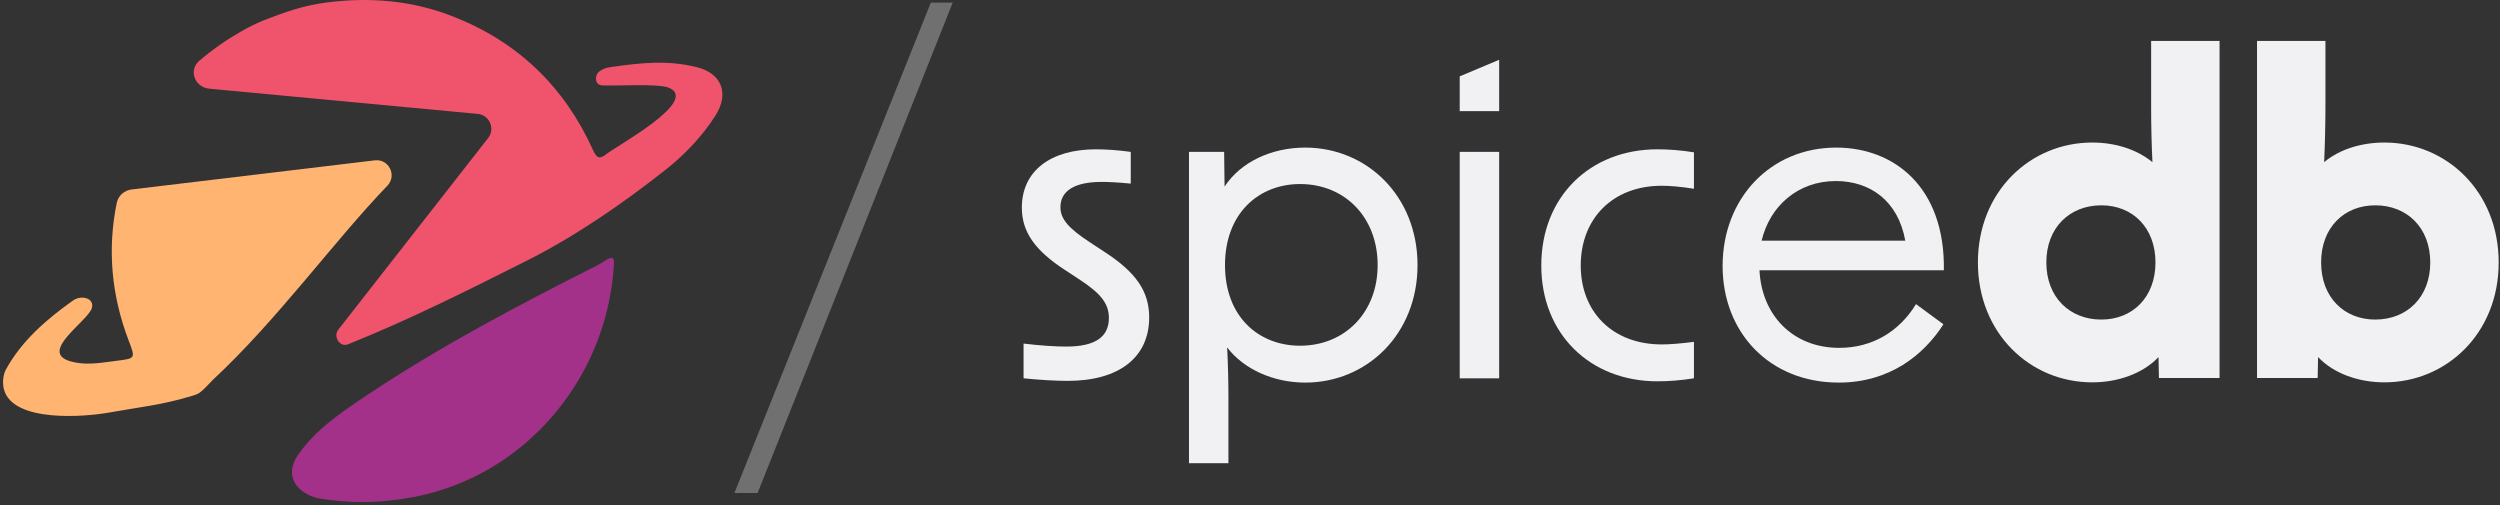 <svg width="742" height="150" viewBox="0 0 742 150" fill="none" xmlns="http://www.w3.org/2000/svg">
<rect x="0" y="0" width="742" height="150" fill="#333333" stroke="none"/>
<g clip-path="url(#clip0_131_28503)">
<g clip-path="url(#clip1_131_28503)">
<g clip-path="url(#clip2_131_28503)">
<path d="M182.215 78.226C181.573 90.241 177.968 102.224 171.829 112.579C161.547 129.929 144.32 143.479 122.423 147.589C111.492 149.551 103.541 149.302 94.612 147.932C88.171 146.498 84.115 141.266 88.44 135.047C93.74 127.423 101.251 122.414 108.748 117.404C130.617 102.79 153.846 90.575 177.29 78.738C179.911 77.417 182.399 74.802 182.215 78.226Z" fill="#A43189"/>
<path d="M197.774 50.202C203.282 45.845 208.602 40.248 212.37 34.252L212.377 34.248L212.383 34.243C216.531 27.64 214.176 21.678 206.577 19.871C197.841 17.792 190.434 18.629 181.493 19.871C179.316 20.174 178.761 20.643 178.016 21.113C176.507 22.065 176.341 24.973 178.513 25.335C182.488 25.584 195.508 24.694 198.631 26.08C207.528 30.03 183.182 43.181 179.982 45.727C178.063 47.252 177.143 47.069 176.064 44.668C167.597 25.844 153.809 12.497 134.541 4.918C122.466 0.171 110.025 -0.916 97.172 0.708C90.246 1.583 84.812 3.486 78.449 5.964C76.35 6.782 73.574 8.175 71.643 9.284C67.118 11.879 62.953 14.79 59.163 18.034C55.861 20.858 57.8 25.915 62.126 26.321L141.78 33.799C145.315 34.131 147.061 38.26 144.839 41.028L100.413 97.833C98.797 99.845 100.86 103.163 103.256 102.204C121.329 94.951 138.9 86.148 156.297 77.401C170.804 70.106 185.073 60.248 197.774 50.202Z" fill="#F0546C"/>
<path fill-rule="evenodd" clip-rule="evenodd" d="M115.031 55.056C117.866 52.018 115.369 47.095 111.242 47.589L39.09 56.23C36.907 56.492 35.091 58.065 34.651 60.218C31.876 73.782 32.983 87.441 38.203 101.114C40.158 106.236 40.281 106.383 35.003 107.032C34.315 107.117 33.626 107.21 32.935 107.304C28.956 107.843 24.94 108.388 20.936 107.251C11.259 104.494 26.143 95.327 27.267 91.41C28.097 88.518 24.165 87.435 21.707 89.171C13.831 94.733 6.332 101.225 1.682 109.809C0.688 111.796 0.811 114.281 1.185 115.625C3.938 125.517 25.255 123.721 32.278 122.46C41.481 120.808 48.125 120.208 57.066 117.476C59.505 116.73 59.55 116.483 63.276 112.644C82.151 95.123 99.425 71.235 115.031 55.056Z" fill="#FFB471"/>
</g>
</g>
</g>
<g clip-path="url(#clip3_131_28503)">
<g clip-path="url(#clip4_131_28503)">
<g clip-path="url(#clip5_131_28503)">
<path d="M276.271 0.776H282.769L224.856 146.332H217.969L276.271 0.776Z" fill="white" fill-opacity="0.3"/>
</g>
</g>
</g>
<path d="M620.977 113.482C602.595 113.482 587.042 98.987 587.042 77.893C587.042 56.798 602.595 42.303 620.977 42.303C627.661 42.303 634.087 44.245 638.844 48.127C638.586 42.821 638.458 37.386 638.458 31.692V12.15H658.766V112.188H640.771L640.643 105.976C636.017 110.893 628.559 113.482 620.977 113.482ZM607.353 77.893C607.353 88.246 614.293 94.846 623.677 94.846C632.93 94.846 639.742 88.246 639.742 77.893C639.742 67.539 632.93 60.939 623.677 60.939C614.293 60.939 607.353 67.539 607.353 77.893Z" fill="#F1F0F2"/>
<path d="M707.678 113.482C700.092 113.482 692.638 110.893 688.009 105.976L687.881 112.188H669.886V12.15H690.194V30.527C690.194 36.221 690.066 42.433 689.81 48.127C694.437 44.245 700.993 42.303 707.678 42.303C726.056 42.303 741.61 56.798 741.61 77.893C741.61 98.987 726.056 113.482 707.678 113.482ZM688.909 77.893C688.909 88.246 695.722 94.846 704.978 94.846C714.362 94.846 721.302 88.246 721.302 77.893C721.302 67.539 714.362 60.939 704.978 60.939C695.722 60.939 688.909 67.539 688.909 77.893Z" fill="#F1F0F2"/>
<path d="M316.9 113.044C313.591 113.044 308.755 112.79 303.792 112.281V101.971C309.009 102.607 313.464 102.862 316.391 102.862C325.045 102.862 329.117 100.062 329.117 94.335C329.117 90.134 326.699 87.08 320.463 83.007L316.009 80.079C307.228 74.352 303.282 68.879 303.282 61.624C303.282 50.933 311.555 44.314 325.299 44.314C328.227 44.314 331.917 44.569 335.608 45.078V54.497C331.79 54.115 328.863 53.987 326.954 53.987C318.936 53.987 314.736 56.66 314.736 61.497C314.736 65.061 317.282 67.861 323.518 71.934L327.972 74.861C337.135 80.843 341.08 86.443 341.08 94.207C341.08 106.044 332.172 113.044 316.9 113.044Z" fill="#F1F0F2"/>
<path d="M352.89 137.481V45.078H363.326L363.453 55.388C368.162 48.133 377.326 43.805 387.38 43.805C405.706 43.805 420.723 58.188 420.723 78.679C420.723 99.171 405.706 113.553 387.38 113.553C377.962 113.553 369.181 109.608 364.217 103.116C364.472 108.08 364.599 113.172 364.599 118.008V137.481H352.89ZM363.581 78.679C363.581 94.08 373.635 102.607 385.852 102.607C399.215 102.607 408.887 92.68 408.887 78.679C408.887 64.552 399.215 54.624 385.852 54.624C373.635 54.624 363.581 63.279 363.581 78.679Z" fill="#F1F0F2"/>
<path d="M433.243 112.281V45.078H444.951V112.281H433.243ZM433.243 32.987V22.66L444.951 17.74V32.987H433.243Z" fill="#F1F0F2"/>
<path d="M491.944 113.172C471.835 113.172 457.454 99.044 457.454 78.806C457.454 58.442 471.835 44.314 491.944 44.314C495.125 44.314 498.816 44.569 502.761 45.206V56.024C498.816 55.388 495.507 55.133 493.216 55.133C478.58 55.133 469.163 64.933 469.163 78.806C469.163 92.553 478.58 102.226 493.216 102.226C495.507 102.226 498.816 101.971 502.761 101.462V112.281C498.816 112.917 495.125 113.172 491.944 113.172Z" fill="#F1F0F2"/>
<path d="M545.759 113.553C525.141 113.553 511.27 98.662 511.27 78.934C511.27 58.824 525.523 43.805 544.995 43.805C562.049 43.805 577.321 55.388 576.939 80.207H522.214C522.851 93.444 532.014 103.244 545.886 103.244C555.685 103.244 563.703 98.407 568.666 90.261L576.811 96.244C570.957 105.407 560.776 113.553 545.759 113.553ZM522.851 71.425H565.485C563.321 59.461 554.922 53.733 544.868 53.733C533.541 53.733 525.269 61.242 522.851 71.425Z" fill="#F1F0F2"/>
<defs>
<clipPath id="clip0_131_28503">
<rect width="214.632" height="150" fill="white" transform="translate(0.341)"/>
</clipPath>
<clipPath id="clip1_131_28503">
<rect width="214.632" height="150" fill="white" transform="translate(0.341 0.001)"/>
</clipPath>
<clipPath id="clip2_131_28503">
<rect width="214.598" height="150" fill="white" transform="translate(0.356 0.002)"/>
</clipPath>
<clipPath id="clip3_131_28503">
<rect width="65.352" height="148.532" fill="white" transform="translate(217.968 0.734)"/>
</clipPath>
<clipPath id="clip4_131_28503">
<rect width="65.352" height="148.532" fill="white" transform="translate(217.969 0.736)"/>
</clipPath>
<clipPath id="clip5_131_28503">
<rect width="65.352" height="148.526" fill="white" transform="translate(217.969 0.737)"/>
</clipPath>
</defs>
</svg>
